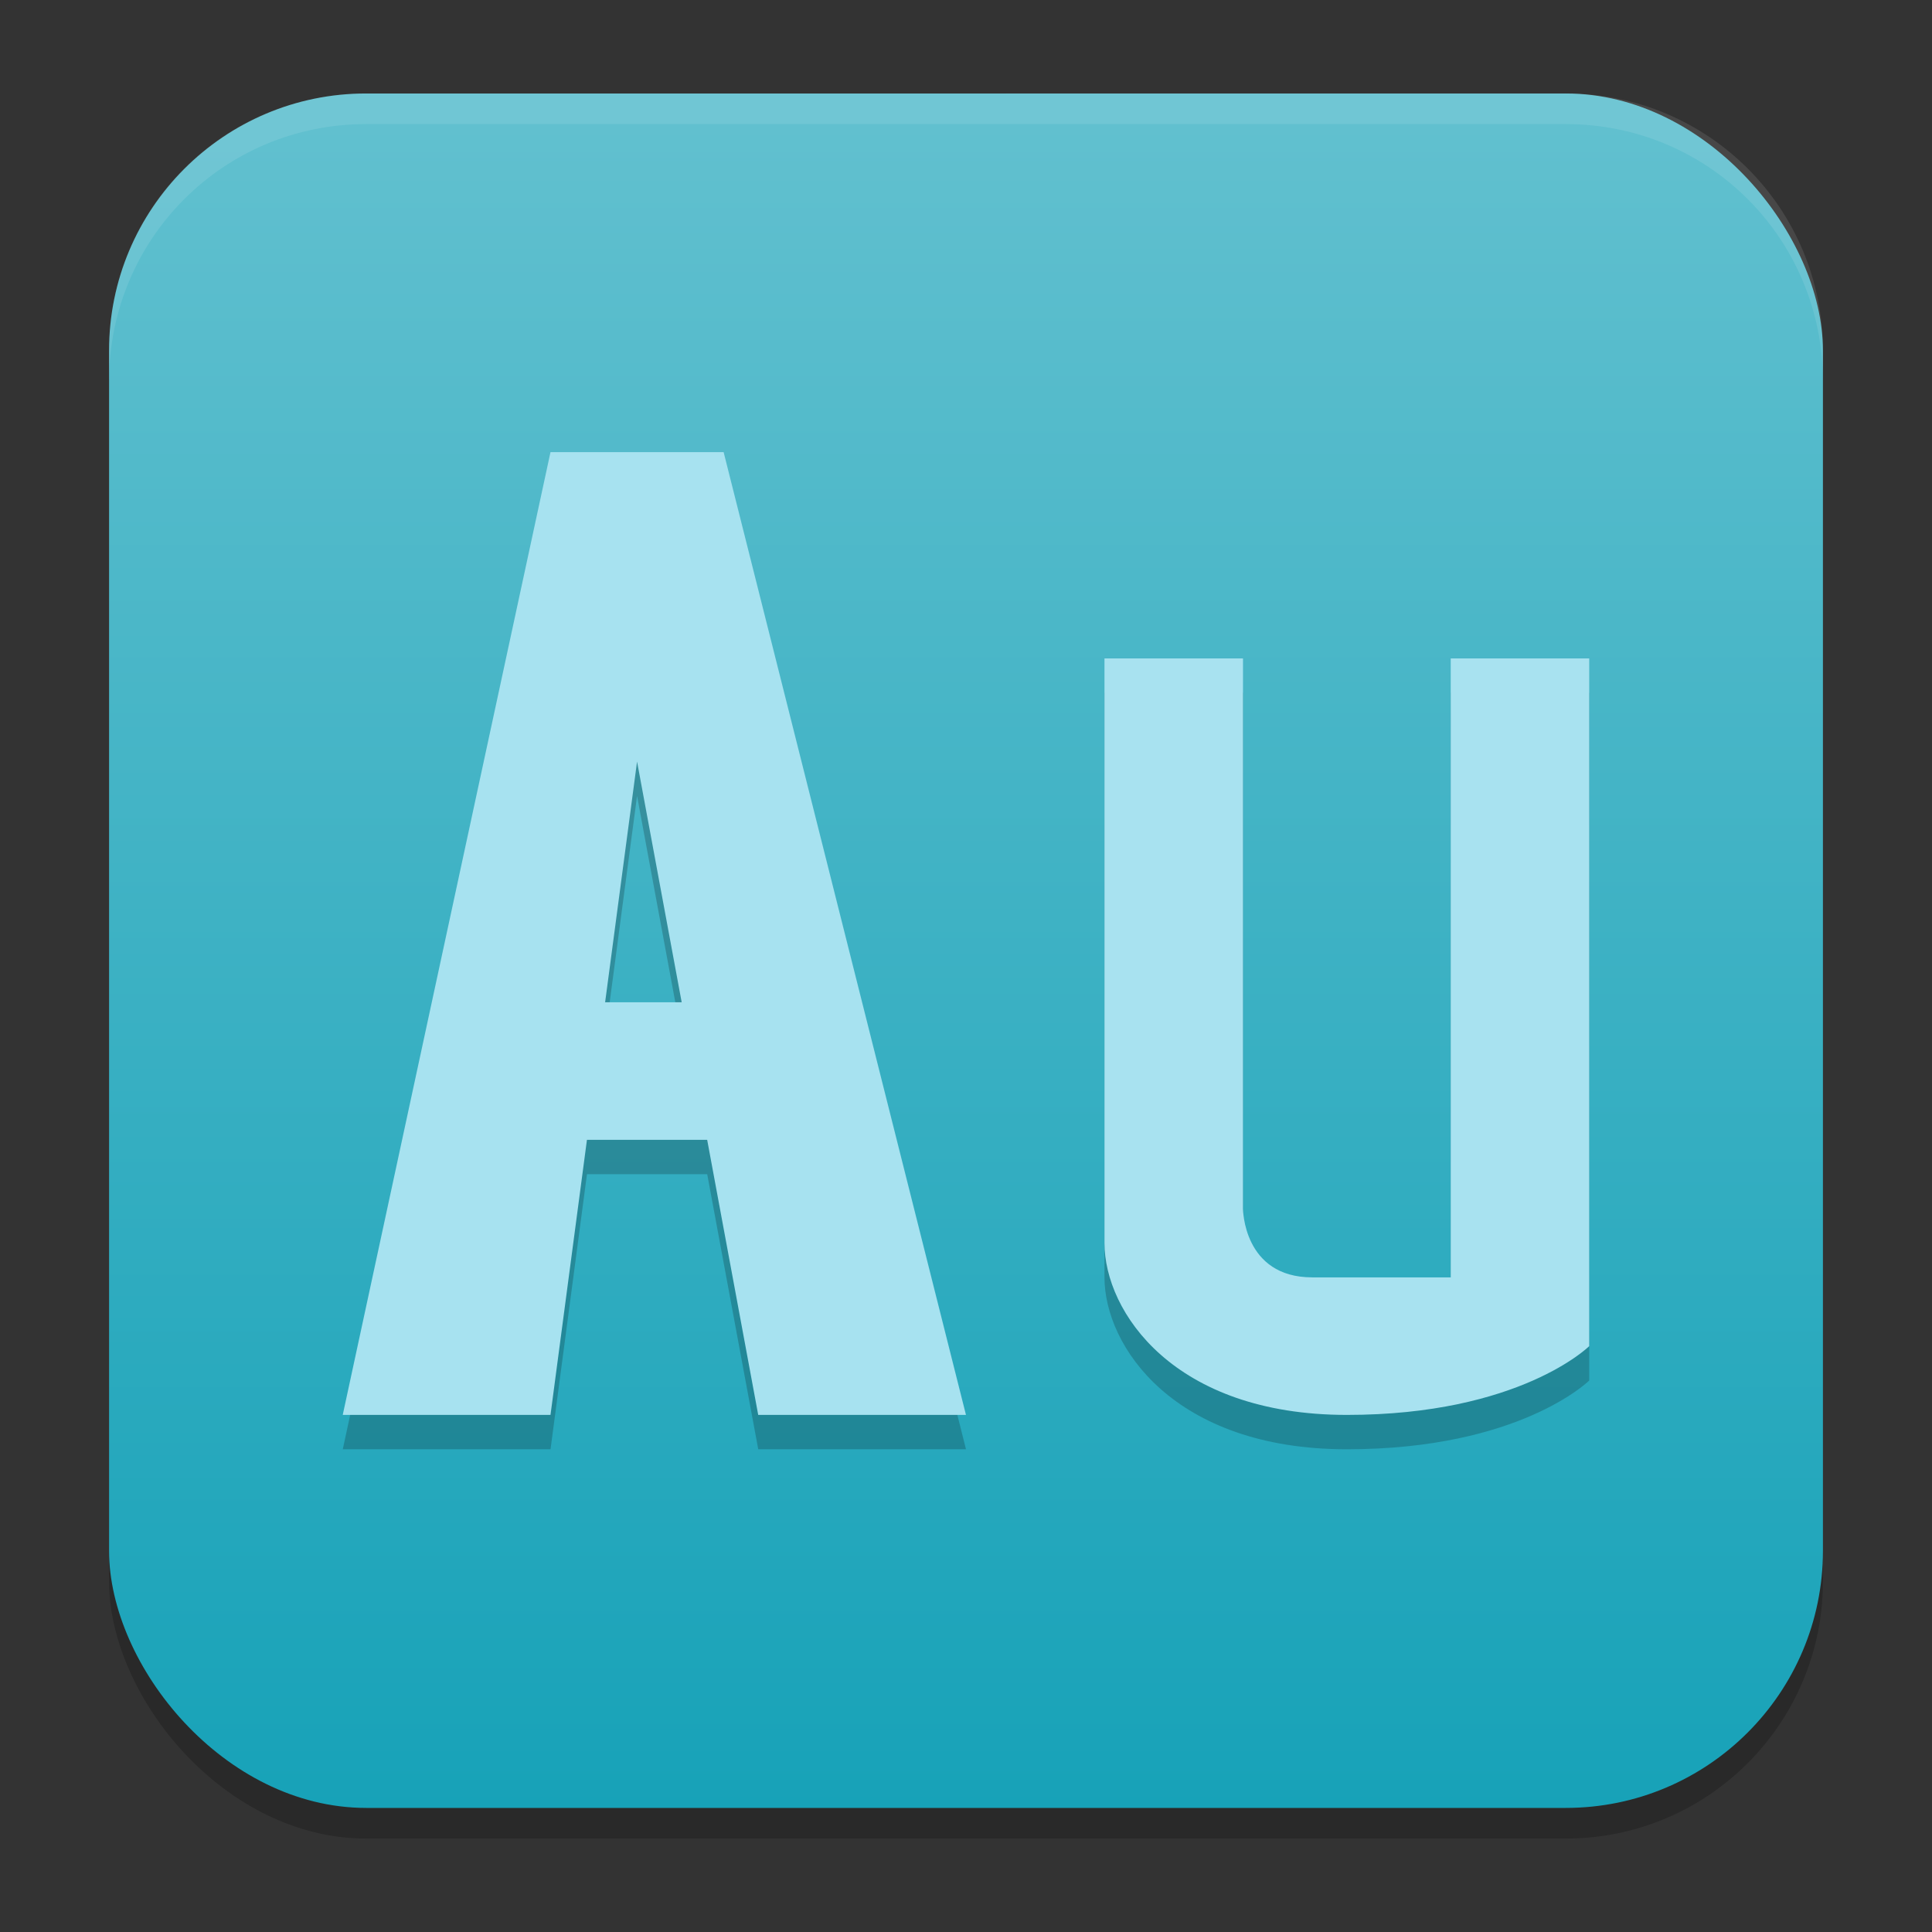 <?xml version="1.0" encoding="UTF-8" standalone="no"?>
<svg
   width="62"
   height="62"
   version="1.1"
   id="svg7"
   sodipodi:docname="AdobeAudition.svg"
   inkscape:version="1.4 (e7c3feb100, 2024-10-09)"
   xmlns:inkscape="http://www.inkscape.org/namespaces/inkscape"
   xmlns:sodipodi="http://sodipodi.sourceforge.net/DTD/sodipodi-0.dtd"
   xmlns:xlink="http://www.w3.org/1999/xlink"
   xmlns="http://www.w3.org/2000/svg"
   xmlns:svg="http://www.w3.org/2000/svg">
  <rect width="100%" height="100%" fill="#333333" stroke="none"/>
  <defs
     id="defs7">
    <linearGradient
       inkscape:collect="always"
       xlink:href="#linearGradient8"
       id="linearGradient10"
       x1="31.5"
       y1="59.018"
       x2="31.5"
       y2="4.982"
       gradientUnits="userSpaceOnUse"
       gradientTransform="translate(-0.5,-0.509)" />
    <linearGradient
       id="linearGradient8"
       inkscape:collect="always">
      <stop
         style="stop-color:#17a2b8;stop-opacity:1"
         offset="0"
         id="stop8" />
      <stop
         style="stop-color:#61c0cf;stop-opacity:1"
         offset="1"
         id="stop10" />
    </linearGradient>
  </defs>
  <sodipodi:namedview
     id="namedview7"
     pagecolor="#ffffff"
     bordercolor="#000000"
     borderopacity="0.25"
     inkscape:showpageshadow="2"
     inkscape:pageopacity="0.0"
     inkscape:pagecheckerboard="0"
     inkscape:deskcolor="#d1d1d1"
     inkscape:zoom="5.875"
     inkscape:cx="66.212766"
     inkscape:cy="57.361702"
     inkscape:window-width="1920"
     inkscape:window-height="998"
     inkscape:window-x="0"
     inkscape:window-y="0"
     inkscape:window-maximized="1"
     inkscape:current-layer="svg7" />
  <g
     id="g7"
     transform="translate(0,-0.491)">
    <rect
       style="opacity:0.2;stroke-width:0.982"
       width="55"
       height="55.018"
       x="3.5"
       y="4.474"
       rx="8.25"
       ry="8.253"
       id="rect1" />
    <rect
       style="fill:url(#linearGradient10);stroke-width:0.982"
       width="55"
       height="55.018"
       x="3.5"
       y="3.491"
       rx="8.25"
       ry="8.253"
       id="rect2" />
    <path
       style="opacity:0.1;fill:#ffffff;stroke-width:0.982"
       d="M 11.748,3.491 C 7.178,3.491 3.5,7.17 3.5,11.742 v 0.982 c 0,-4.572 3.678,-8.251 8.248,-8.251 h 38.503 c 4.571,0 8.248,3.679 8.248,8.251 v -0.982 c 0,-4.572 -3.678,-8.251 -8.248,-8.251 z"
       id="path4-3" />
  </g>
  <g
     id="g1"
     transform="translate(-81.596,-18.491)">
    <path
       style="opacity:0.2;stroke-width:1.107"
       d="M 99.262,34.103 92.596,65 h 6.667 l 1.17,-8.828 h 3.858 L 105.929,65 h 6.667 l -7.778,-30.897 z m 17.778,6.621 v 18.759 c 0,2.207 2.222,5.517 7.778,5.517 5.556,0 7.778,-2.207 7.778,-2.207 V 40.724 h -4.444 v 19.862 h -4.444 c -2.222,0 -2.222,-2.207 -2.222,-2.207 v -17.655 z m -15,3.31 1.432,7.724 h -2.457 z"
       id="path3" />
    <path
       style="fill:#a8e2f0;stroke-width:1.107;fill-opacity:1"
       d="m 132.596,39.621 v 22.069 c 0,0 -2.222,2.207 -7.778,2.207 -5.556,0 -7.778,-3.31 -7.778,-5.517 V 39.621 h 4.445 v 17.655 c 0,0 0,2.207 2.222,2.207 h 4.444 v -19.862 z"
       id="path4" />
    <path
       style="fill:#a7e2f0;stroke-width:1.107;fill-opacity:1"
       d="m 99.262,33 -6.667,30.897 h 6.667 l 1.17,-8.828 h 3.858 l 1.638,8.828 h 6.667 L 104.818,33 Z m 2.778,9.931 1.432,7.724 h -2.457 z"
       id="path5" />
  </g>
</svg>
